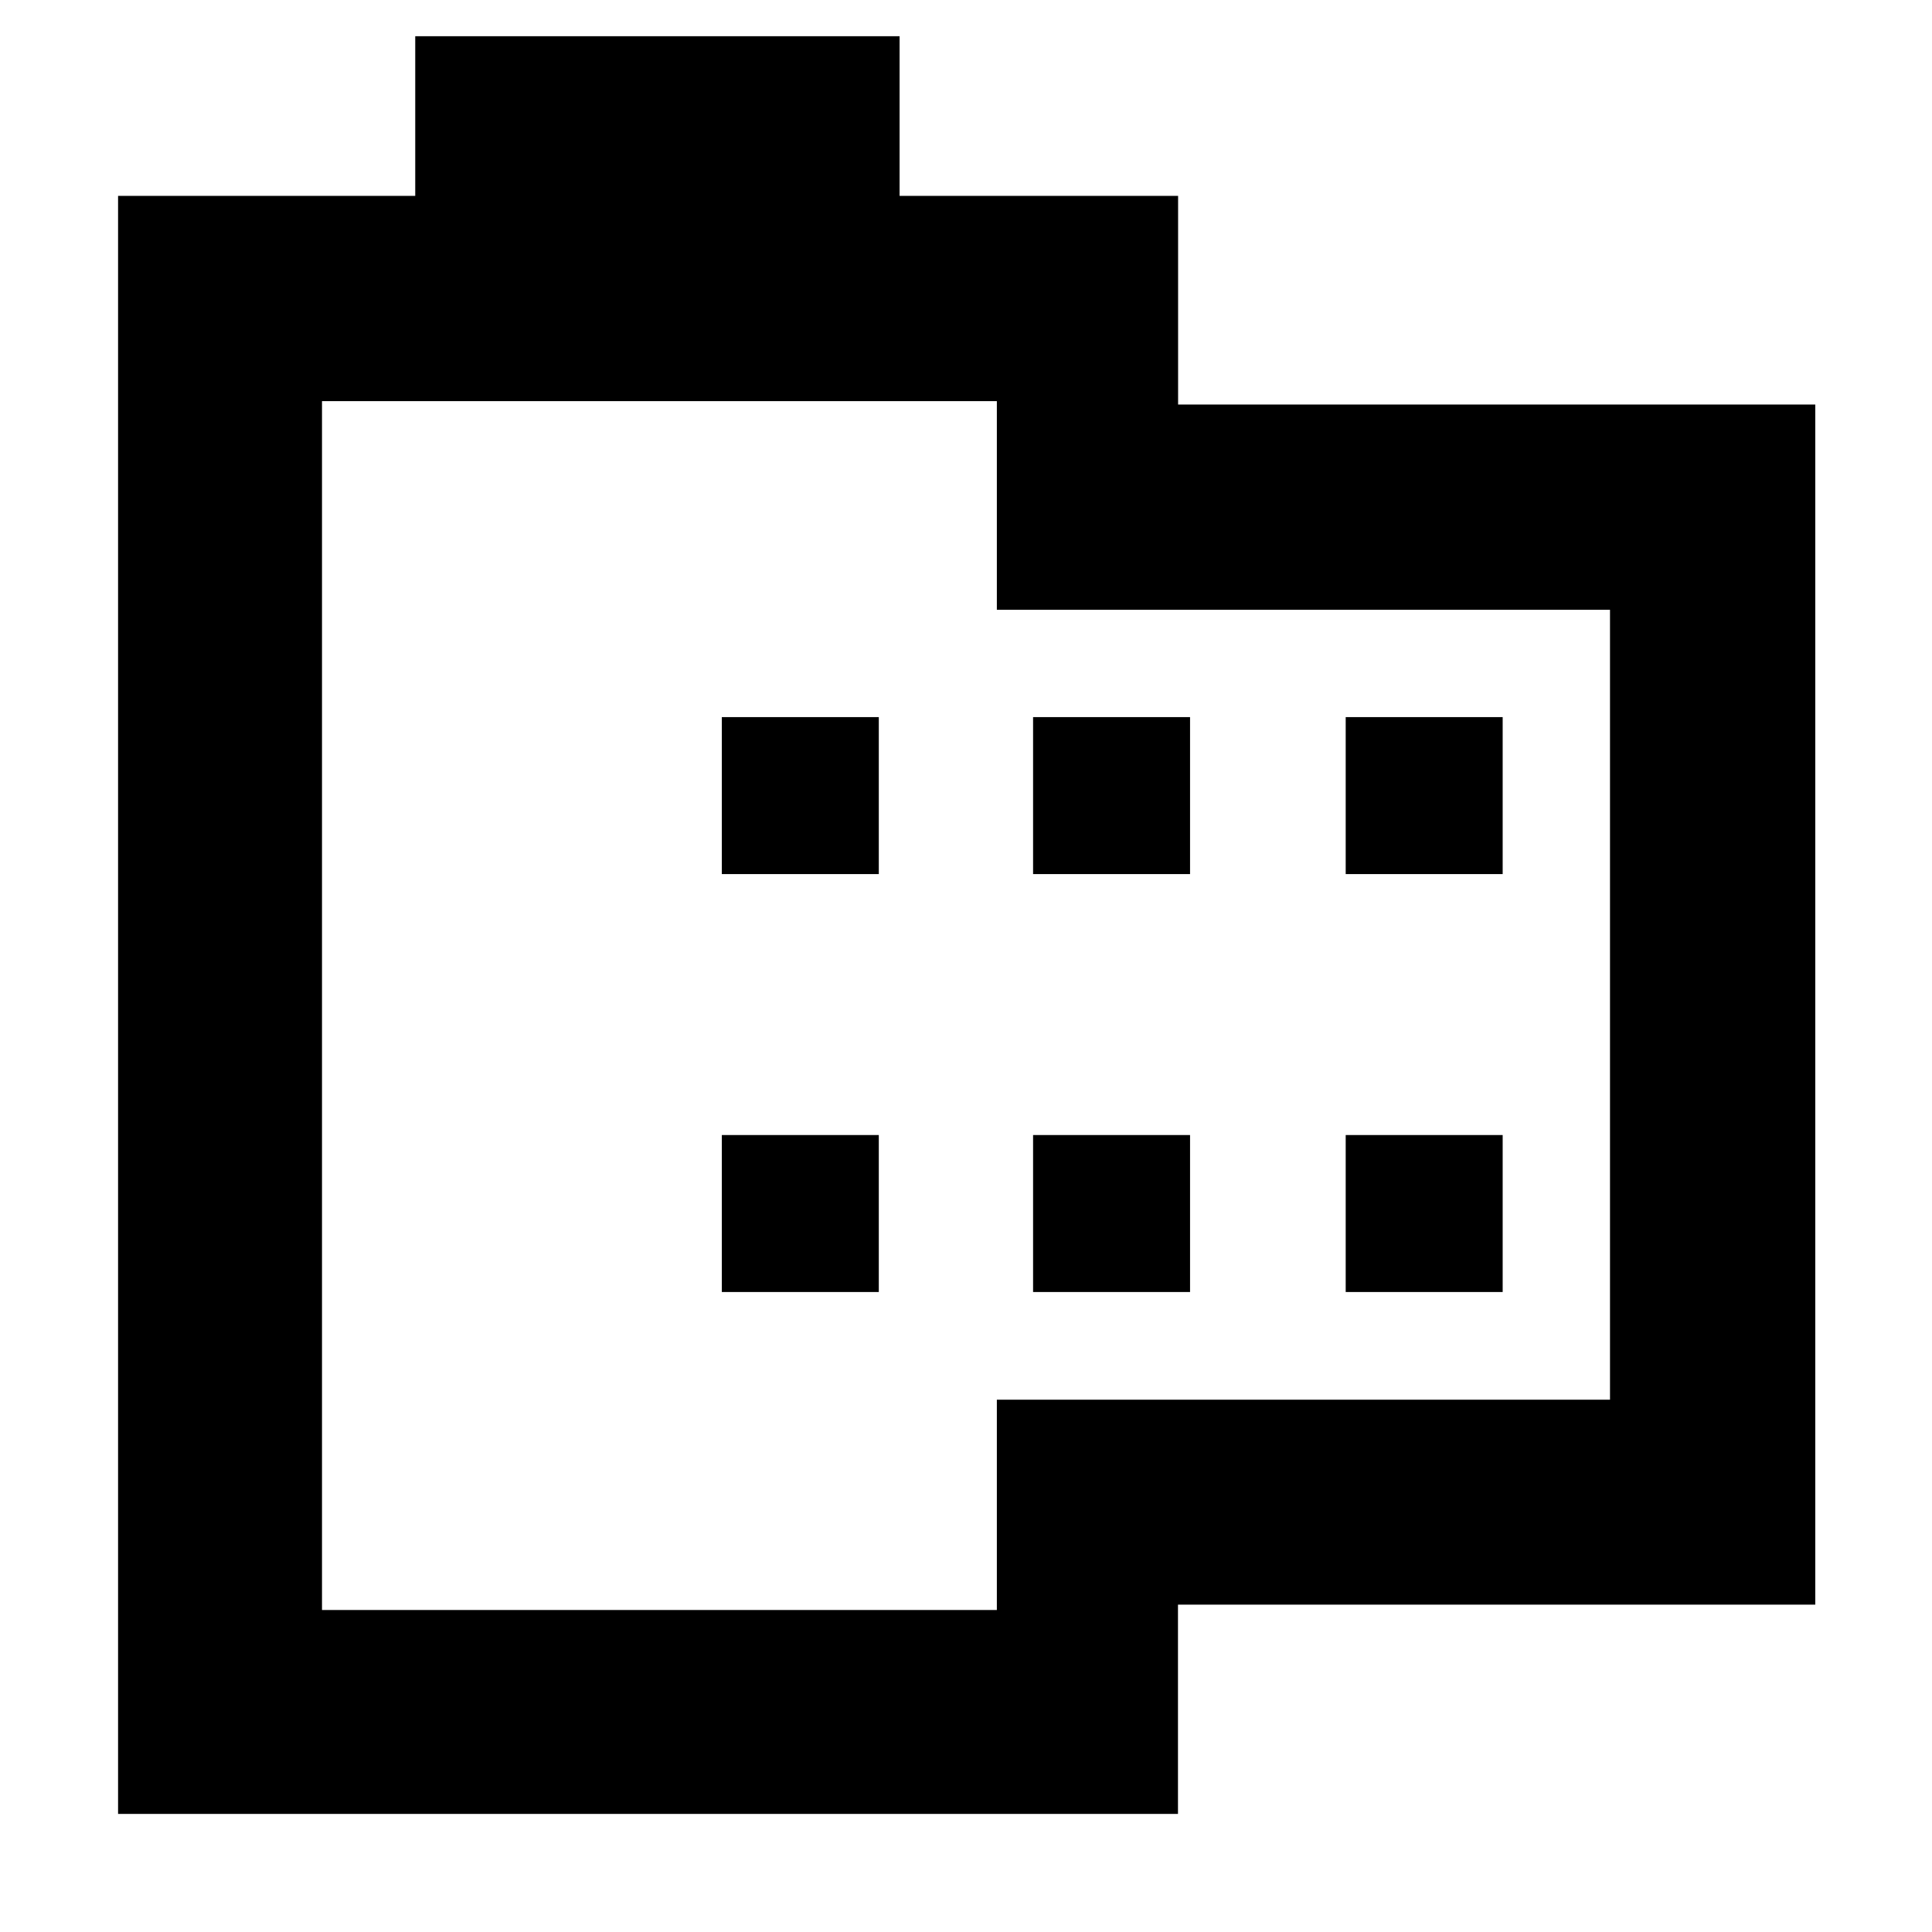 <svg xmlns="http://www.w3.org/2000/svg" height="40" viewBox="0 -960 960 960" width="40"><path d="M58.67-58.67v-804h147.66V-942H447v79.33h138.39V-759H902v596.33H585.33v104H58.67ZM160-160h335.33v-104.51H800V-657H495.33v-103.67H160V-160Zm198.67-158h78v-78h-78v78Zm0-207.67h78v-78h-78v78ZM513.33-318h78v-78h-78v78Zm0-207.67h78v-78h-78v78ZM668.67-318h78v-78h-78v78Zm0-207.67h78v-78h-78v78ZM327.5-460.5Z"/></svg>